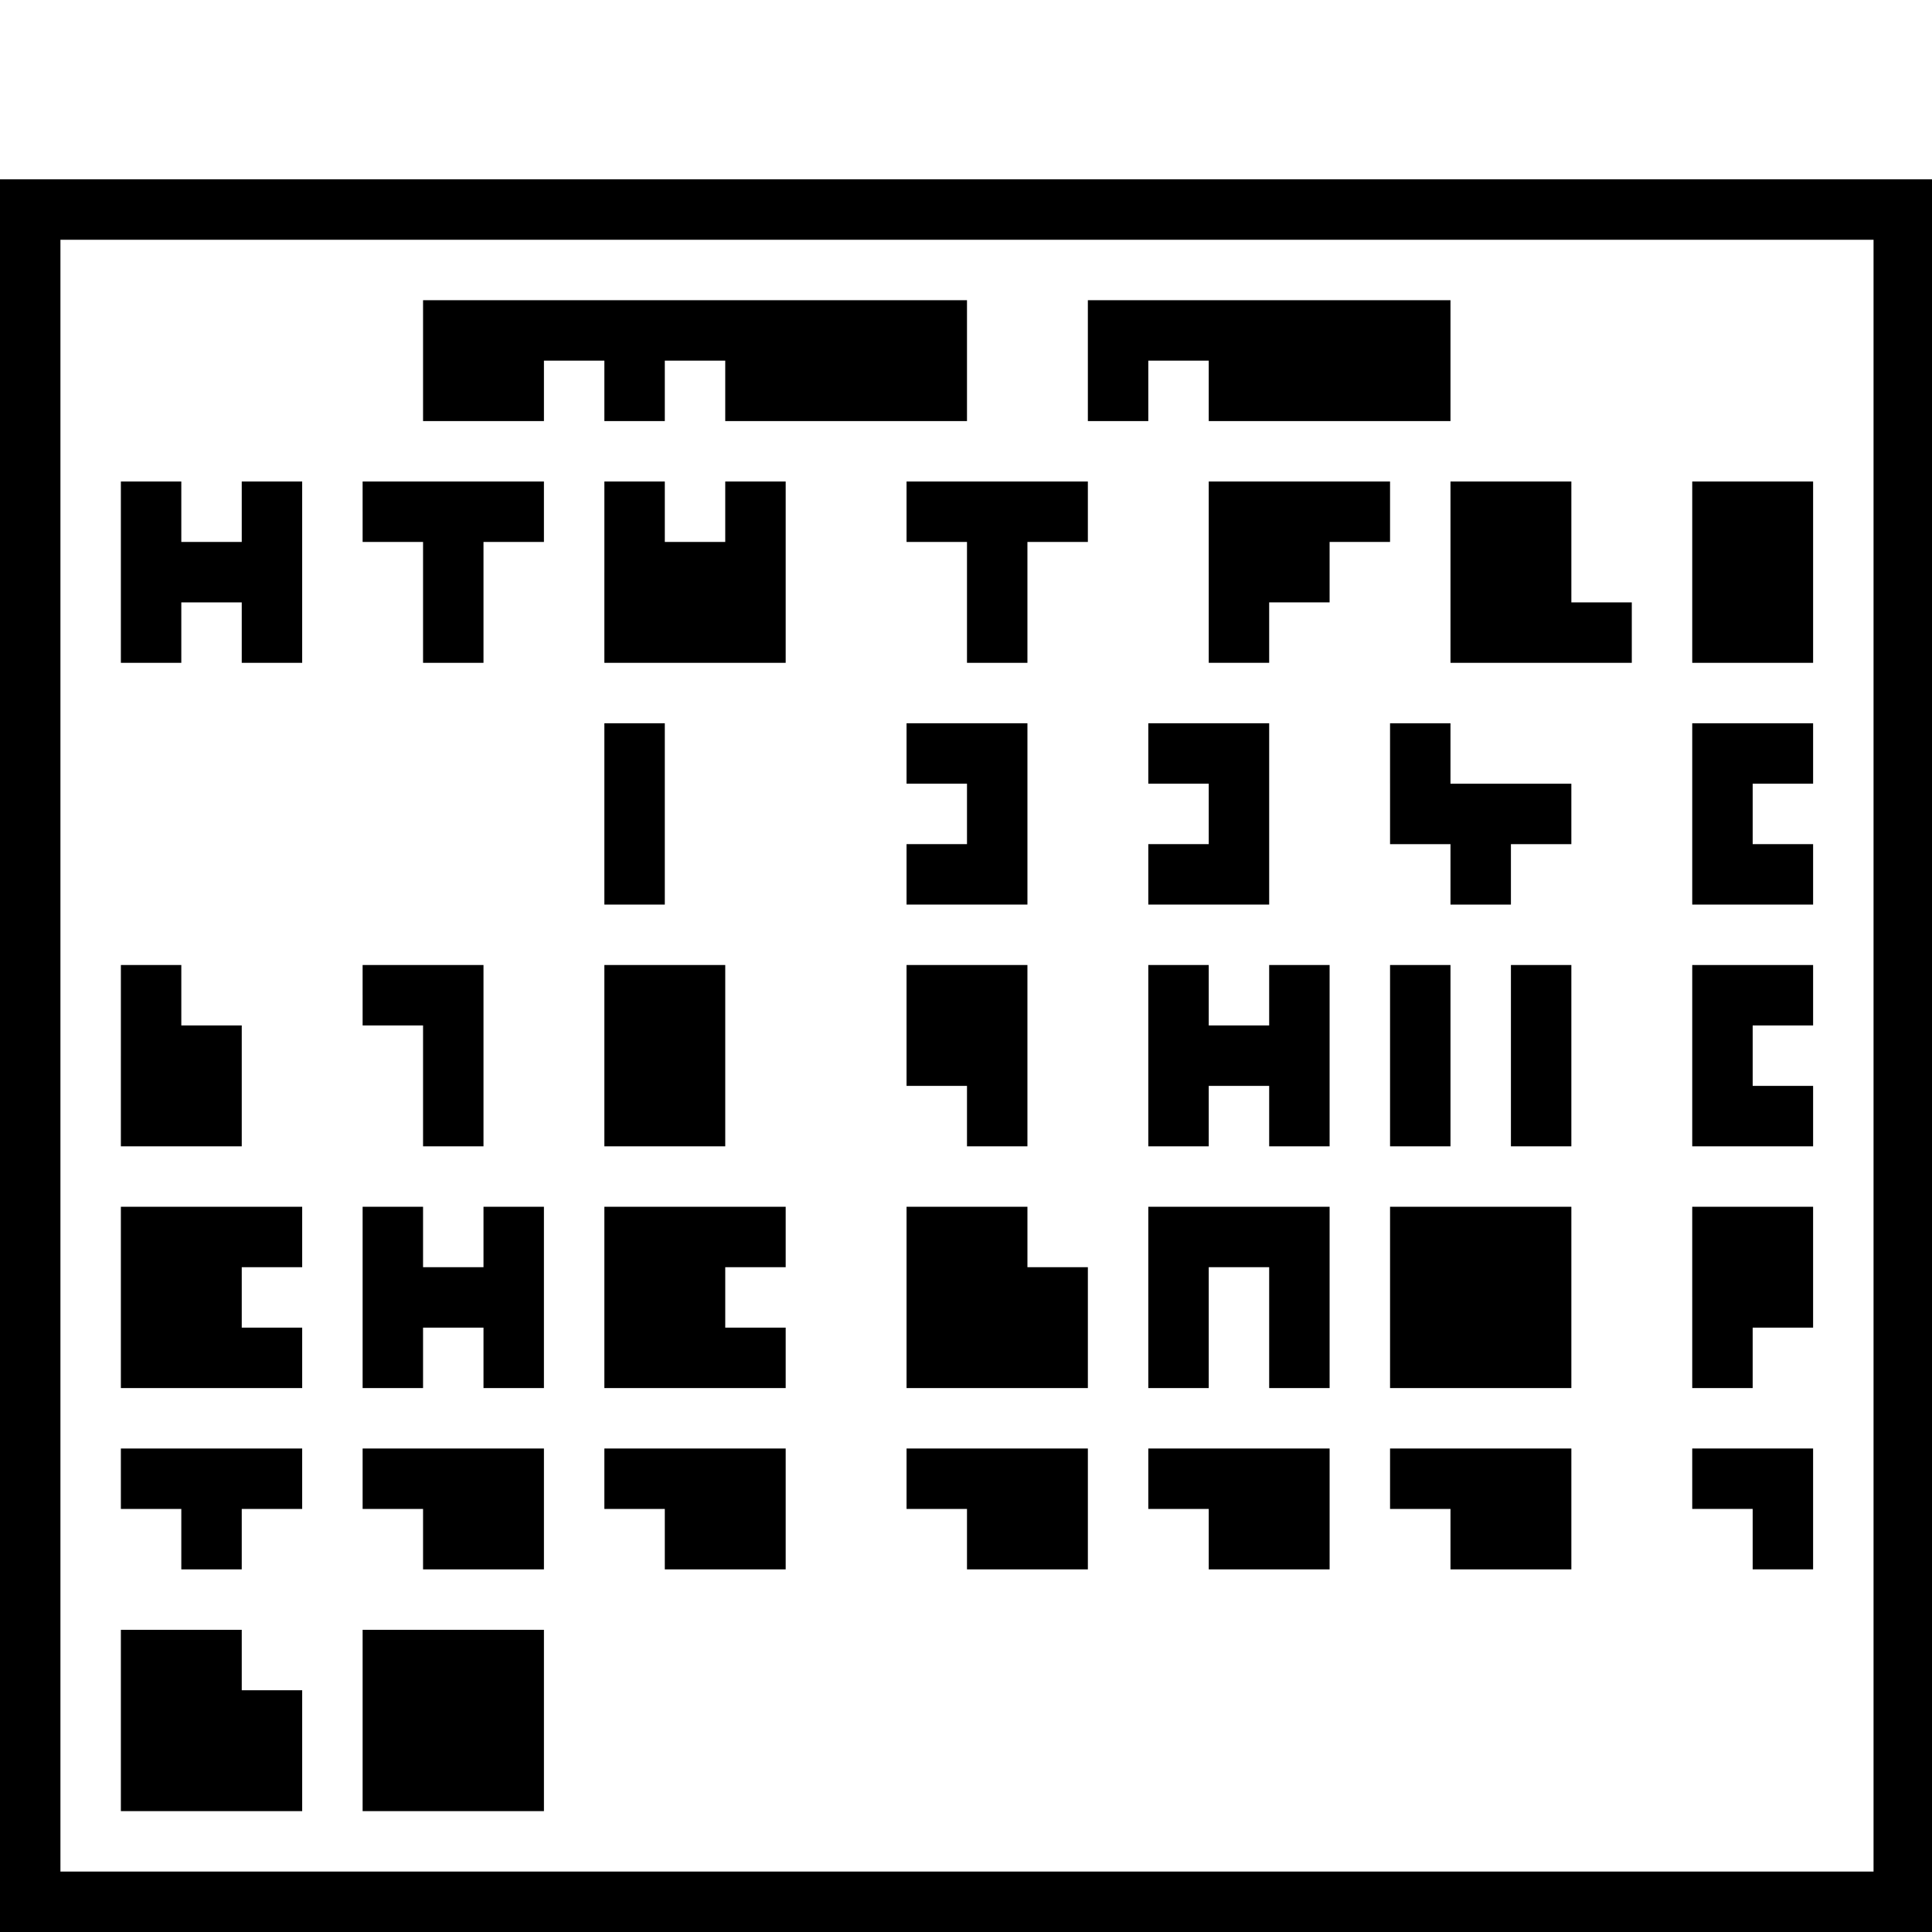 <?xml version="1.0" standalone="no"?>
<!DOCTYPE svg PUBLIC "-//W3C//DTD SVG 20010904//EN"
 "http://www.w3.org/TR/2001/REC-SVG-20010904/DTD/svg10.dtd">
<svg version="1.0" xmlns="http://www.w3.org/2000/svg"
 width="468pt" height="468pt" viewBox="0 0 468 468"
 preserveAspectRatio="xMidYMid meet">
<g transform="translate(0,468) scale(0.366,-0.366)"
fill="#000000" stroke="none">
<path d="M0 580 l0 -580 640 0 640 0 0 580 0 580 -640 0 -640 0 0 -580z m1240
0 l0 -540 -600 0 -600 0 0 540 0 540 600 0 600 0 0 -540z"/>
<path d="M280 1040 l0 -40 40 0 40 0 0 20 0 20 20 0 20 0 0 -20 0 -20 20 0 20
0 0 20 0 20 20 0 20 0 0 -20 0 -20 80 0 80 0 0 40 0 40 -180 0 -180 0 0 -40z"/>
<path d="M720 1040 l0 -40 20 0 20 0 0 20 0 20 20 0 20 0 0 -20 0 -20 80 0 80
0 0 40 0 40 -120 0 -120 0 0 -40z"/>
<path d="M80 900 l0 -60 20 0 20 0 0 20 0 20 20 0 20 0 0 -20 0 -20 20 0 20 0
0 60 0 60 -20 0 -20 0 0 -20 0 -20 -20 0 -20 0 0 20 0 20 -20 0 -20 0 0 -60z"/>
<path d="M240 940 l0 -20 20 0 20 0 0 -40 0 -40 20 0 20 0 0 40 0 40 20 0 20
0 0 20 0 20 -60 0 -60 0 0 -20z"/>
<path d="M400 900 l0 -60 60 0 60 0 0 60 0 60 -20 0 -20 0 0 -20 0 -20 -20 0
-20 0 0 20 0 20 -20 0 -20 0 0 -60z"/>
<path d="M600 940 l0 -20 20 0 20 0 0 -40 0 -40 20 0 20 0 0 40 0 40 20 0 20
0 0 20 0 20 -60 0 -60 0 0 -20z"/>
<path d="M800 900 l0 -60 20 0 20 0 0 20 0 20 20 0 20 0 0 20 0 20 20 0 20 0
0 20 0 20 -60 0 -60 0 0 -60z"/>
<path d="M960 900 l0 -60 60 0 60 0 0 20 0 20 -20 0 -20 0 0 40 0 40 -40 0
-40 0 0 -60z"/>
<path d="M1120 900 l0 -60 40 0 40 0 0 60 0 60 -40 0 -40 0 0 -60z"/>
<path d="M400 740 l0 -60 20 0 20 0 0 60 0 60 -20 0 -20 0 0 -60z"/>
<path d="M600 780 l0 -20 20 0 20 0 0 -20 0 -20 -20 0 -20 0 0 -20 0 -20 40 0
40 0 0 60 0 60 -40 0 -40 0 0 -20z"/>
<path d="M760 780 l0 -20 20 0 20 0 0 -20 0 -20 -20 0 -20 0 0 -20 0 -20 40 0
40 0 0 60 0 60 -40 0 -40 0 0 -20z"/>
<path d="M920 760 l0 -40 20 0 20 0 0 -20 0 -20 20 0 20 0 0 20 0 20 20 0 20
0 0 20 0 20 -40 0 -40 0 0 20 0 20 -20 0 -20 0 0 -40z"/>
<path d="M1120 740 l0 -60 40 0 40 0 0 20 0 20 -20 0 -20 0 0 20 0 20 20 0 20
0 0 20 0 20 -40 0 -40 0 0 -60z"/>
<path d="M80 580 l0 -60 40 0 40 0 0 40 0 40 -20 0 -20 0 0 20 0 20 -20 0 -20
0 0 -60z"/>
<path d="M240 620 l0 -20 20 0 20 0 0 -40 0 -40 20 0 20 0 0 60 0 60 -40 0
-40 0 0 -20z"/>
<path d="M400 580 l0 -60 40 0 40 0 0 60 0 60 -40 0 -40 0 0 -60z"/>
<path d="M600 600 l0 -40 20 0 20 0 0 -20 0 -20 20 0 20 0 0 60 0 60 -40 0
-40 0 0 -40z"/>
<path d="M760 580 l0 -60 20 0 20 0 0 20 0 20 20 0 20 0 0 -20 0 -20 20 0 20
0 0 60 0 60 -20 0 -20 0 0 -20 0 -20 -20 0 -20 0 0 20 0 20 -20 0 -20 0 0 -60z"/>
<path d="M920 580 l0 -60 20 0 20 0 0 60 0 60 -20 0 -20 0 0 -60z"/>
<path d="M1000 580 l0 -60 20 0 20 0 0 60 0 60 -20 0 -20 0 0 -60z"/>
<path d="M1120 580 l0 -60 40 0 40 0 0 20 0 20 -20 0 -20 0 0 20 0 20 20 0 20
0 0 20 0 20 -40 0 -40 0 0 -60z"/>
<path d="M80 420 l0 -60 60 0 60 0 0 20 0 20 -20 0 -20 0 0 20 0 20 20 0 20 0
0 20 0 20 -60 0 -60 0 0 -60z"/>
<path d="M240 420 l0 -60 20 0 20 0 0 20 0 20 20 0 20 0 0 -20 0 -20 20 0 20
0 0 60 0 60 -20 0 -20 0 0 -20 0 -20 -20 0 -20 0 0 20 0 20 -20 0 -20 0 0 -60z"/>
<path d="M400 420 l0 -60 60 0 60 0 0 20 0 20 -20 0 -20 0 0 20 0 20 20 0 20
0 0 20 0 20 -60 0 -60 0 0 -60z"/>
<path d="M600 420 l0 -60 60 0 60 0 0 40 0 40 -20 0 -20 0 0 20 0 20 -40 0
-40 0 0 -60z"/>
<path d="M760 420 l0 -60 20 0 20 0 0 40 0 40 20 0 20 0 0 -40 0 -40 20 0 20
0 0 60 0 60 -60 0 -60 0 0 -60z"/>
<path d="M920 420 l0 -60 60 0 60 0 0 60 0 60 -60 0 -60 0 0 -60z"/>
<path d="M1120 420 l0 -60 20 0 20 0 0 20 0 20 20 0 20 0 0 40 0 40 -40 0 -40
0 0 -60z"/>
<path d="M80 300 l0 -20 20 0 20 0 0 -20 0 -20 20 0 20 0 0 20 0 20 20 0 20 0
0 20 0 20 -60 0 -60 0 0 -20z"/>
<path d="M240 300 l0 -20 20 0 20 0 0 -20 0 -20 40 0 40 0 0 40 0 40 -60 0
-60 0 0 -20z"/>
<path d="M400 300 l0 -20 20 0 20 0 0 -20 0 -20 40 0 40 0 0 40 0 40 -60 0
-60 0 0 -20z"/>
<path d="M600 300 l0 -20 20 0 20 0 0 -20 0 -20 40 0 40 0 0 40 0 40 -60 0
-60 0 0 -20z"/>
<path d="M760 300 l0 -20 20 0 20 0 0 -20 0 -20 40 0 40 0 0 40 0 40 -60 0
-60 0 0 -20z"/>
<path d="M920 300 l0 -20 20 0 20 0 0 -20 0 -20 40 0 40 0 0 40 0 40 -60 0
-60 0 0 -20z"/>
<path d="M1120 300 l0 -20 20 0 20 0 0 -20 0 -20 20 0 20 0 0 40 0 40 -40 0
-40 0 0 -20z"/>
<path d="M80 140 l0 -60 60 0 60 0 0 40 0 40 -20 0 -20 0 0 20 0 20 -40 0 -40
0 0 -60z"/>
<path d="M240 140 l0 -60 60 0 60 0 0 60 0 60 -60 0 -60 0 0 -60z"/>
</g>
</svg>
